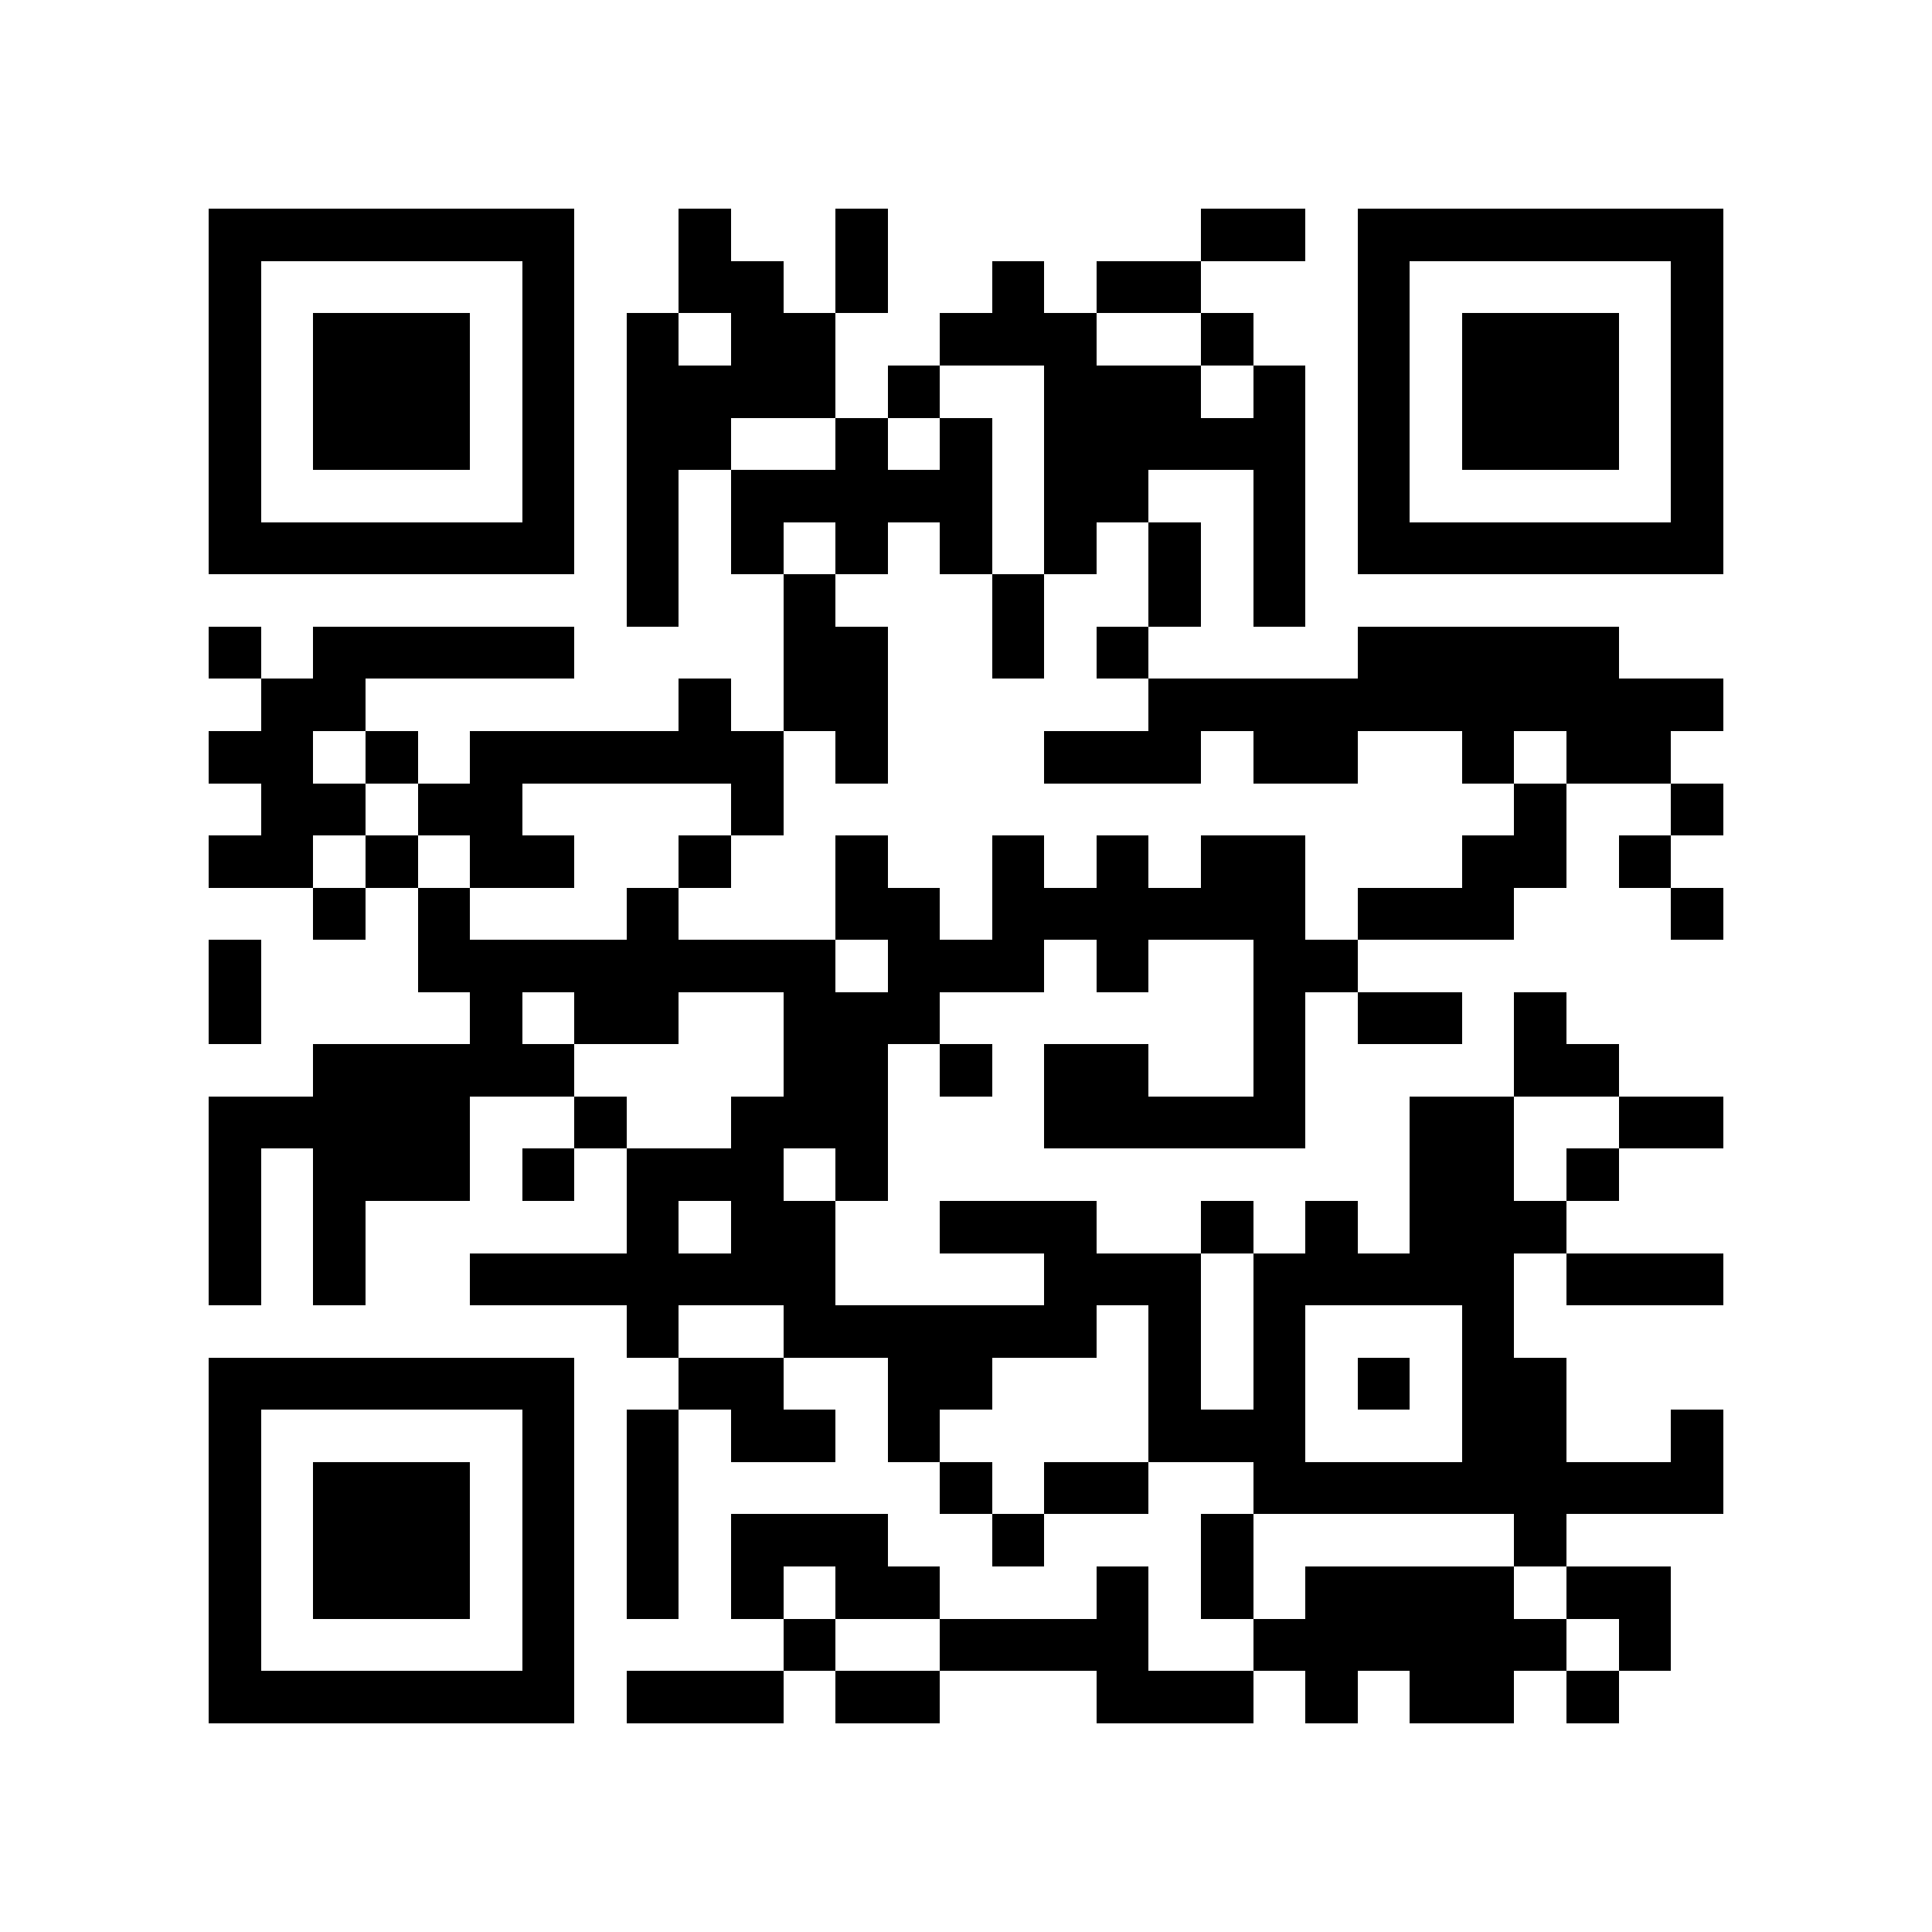 <?xml version="1.0" encoding="utf-8"?><!DOCTYPE svg PUBLIC "-//W3C//DTD SVG 1.1//EN" "http://www.w3.org/Graphics/SVG/1.1/DTD/svg11.dtd"><svg xmlns="http://www.w3.org/2000/svg" viewBox="0 0 37 37" shape-rendering="crispEdges"><path fill="#ffffff" d="M0 0h37v37H0z"/><path stroke="#000000" d="M4 4.5h7m2 0h1m2 0h1m6 0h2m1 0h7M4 5.5h1m5 0h1m2 0h2m1 0h1m2 0h1m1 0h2m3 0h1m5 0h1M4 6.5h1m1 0h3m1 0h1m1 0h1m1 0h2m2 0h3m2 0h1m2 0h1m1 0h3m1 0h1M4 7.5h1m1 0h3m1 0h1m1 0h4m1 0h1m2 0h3m1 0h1m1 0h1m1 0h3m1 0h1M4 8.5h1m1 0h3m1 0h1m1 0h2m2 0h1m1 0h1m1 0h5m1 0h1m1 0h3m1 0h1M4 9.5h1m5 0h1m1 0h1m1 0h5m1 0h2m2 0h1m1 0h1m5 0h1M4 10.5h7m1 0h1m1 0h1m1 0h1m1 0h1m1 0h1m1 0h1m1 0h1m1 0h7M12 11.5h1m2 0h1m3 0h1m2 0h1m1 0h1M4 12.5h1m1 0h5m4 0h2m2 0h1m1 0h1m4 0h5M5 13.5h2m6 0h1m1 0h2m5 0h11M4 14.5h2m1 0h1m1 0h6m1 0h1m3 0h3m1 0h2m2 0h1m1 0h2M5 15.5h2m1 0h2m4 0h1m14 0h1m2 0h1M4 16.5h2m1 0h1m1 0h2m2 0h1m2 0h1m2 0h1m1 0h1m1 0h2m3 0h2m1 0h1M6 17.5h1m1 0h1m3 0h1m3 0h2m1 0h6m1 0h3m3 0h1M4 18.5h1m3 0h8m1 0h3m1 0h1m2 0h2M4 19.5h1m4 0h1m1 0h2m2 0h3m6 0h1m1 0h2m1 0h1M6 20.5h5m4 0h2m1 0h1m1 0h2m2 0h1m4 0h2M4 21.5h5m2 0h1m2 0h3m3 0h5m2 0h2m2 0h2M4 22.5h1m1 0h3m1 0h1m1 0h3m1 0h1m10 0h2m1 0h1M4 23.5h1m1 0h1m5 0h1m1 0h2m2 0h3m2 0h1m1 0h1m1 0h3M4 24.5h1m1 0h1m2 0h7m4 0h3m1 0h5m1 0h3M12 25.5h1m2 0h6m1 0h1m1 0h1m3 0h1M4 26.5h7m2 0h2m2 0h2m3 0h1m1 0h1m1 0h1m1 0h2M4 27.5h1m5 0h1m1 0h1m1 0h2m1 0h1m4 0h3m3 0h2m2 0h1M4 28.5h1m1 0h3m1 0h1m1 0h1m5 0h1m1 0h2m2 0h9M4 29.5h1m1 0h3m1 0h1m1 0h1m1 0h3m2 0h1m3 0h1m5 0h1M4 30.5h1m1 0h3m1 0h1m1 0h1m1 0h1m1 0h2m3 0h1m1 0h1m1 0h4m1 0h2M4 31.5h1m5 0h1m4 0h1m2 0h4m2 0h6m1 0h1M4 32.5h7m1 0h3m1 0h2m3 0h3m1 0h1m1 0h2m1 0h1"/></svg>
